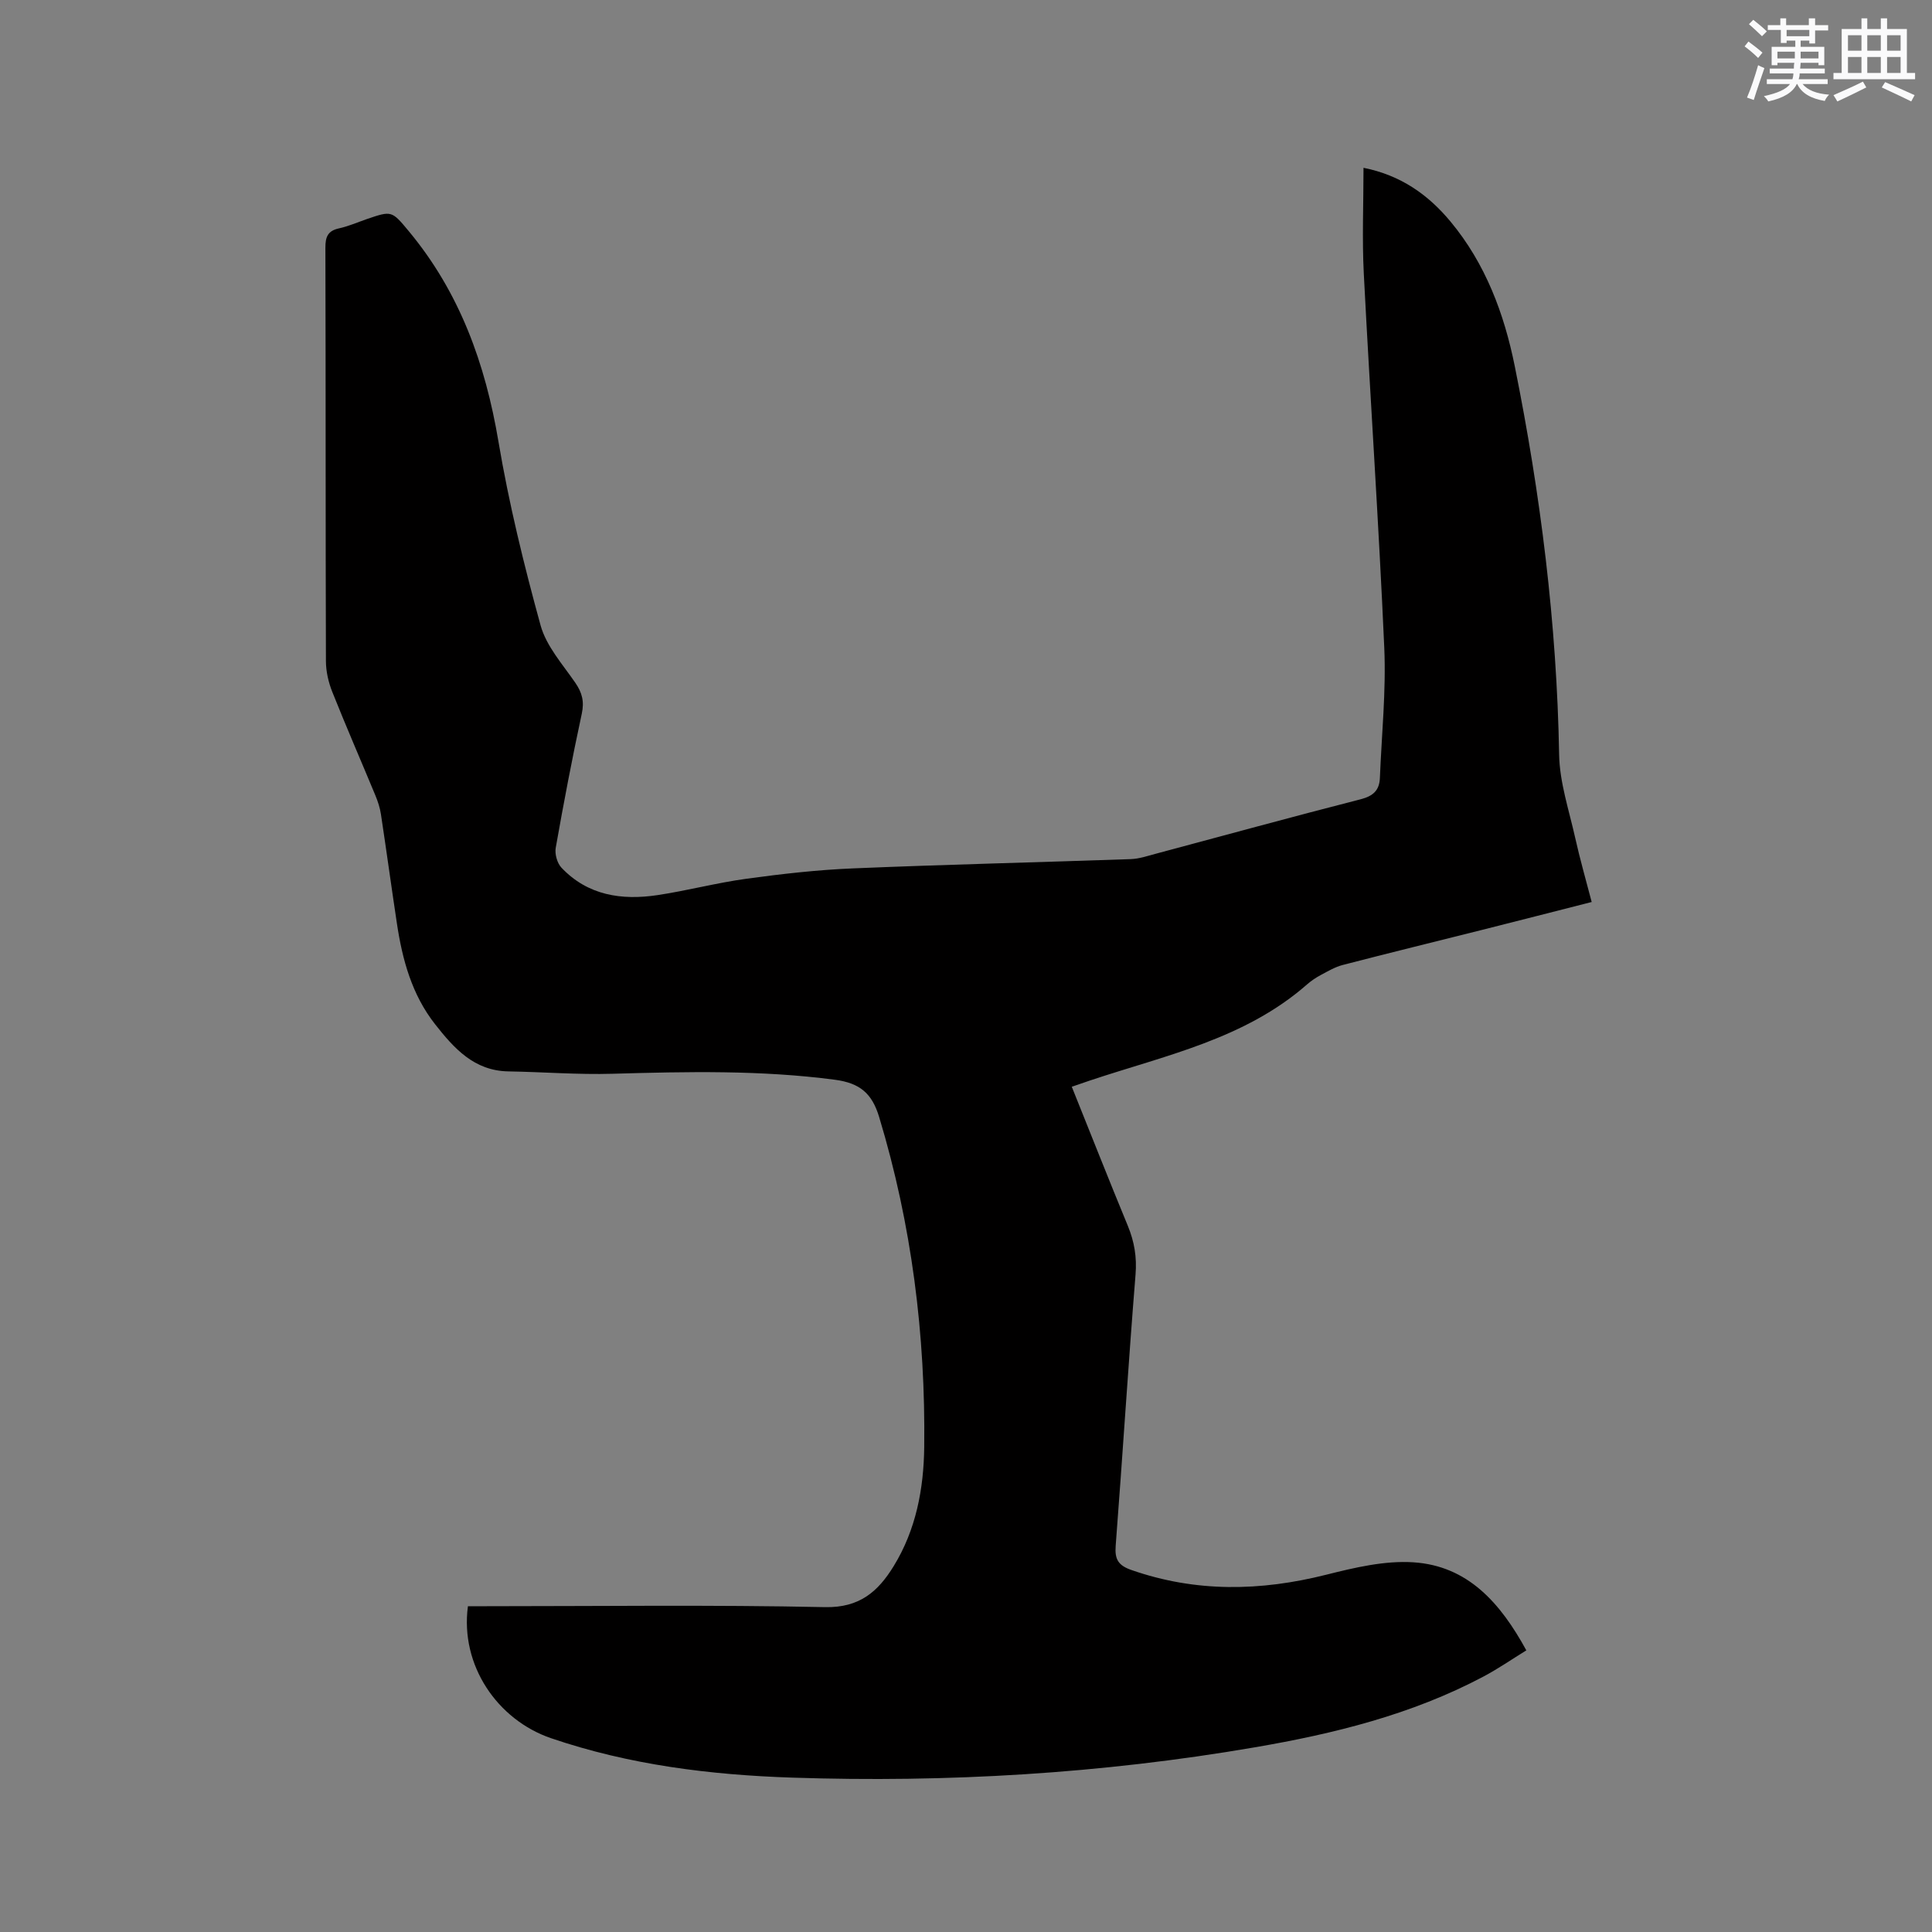 <svg enable-background="new 0 0 400 400" viewBox="0 0 400 400" xmlns="http://www.w3.org/2000/svg"><rect x="0" y="0" width="400" height="400" fill="#808080" stroke="none"/><path d="m96.88 332.55h3.64c23.43 0 46.88-.31 70.3.19 7.16.15 10.98-3.24 14.2-8.48 4.64-7.54 6.23-16.04 6.33-24.66.28-23.22-2.59-46.05-9.34-68.36-1.47-4.84-3.94-7-9.15-7.69-15.33-2.02-30.64-1.68-46.01-1.24-7.19.21-14.4-.37-21.6-.49-7.1-.12-11.25-4.78-15.16-9.75-4.8-6.1-6.78-13.34-7.91-20.85-1.14-7.54-2.17-15.1-3.31-22.63-.2-1.34-.64-2.67-1.16-3.93-2.96-7.14-6.05-14.22-8.91-21.4-.8-2-1.32-4.26-1.32-6.41-.09-28.52-.03-57.05-.11-85.57-.01-2.24.5-3.5 2.82-4 1.95-.43 3.82-1.25 5.72-1.91 5.19-1.77 5.18-1.77 8.73 2.5 10.53 12.67 15.85 27.43 18.56 43.56 2.16 12.81 5.27 25.51 8.72 38.04 1.18 4.29 4.54 8.04 7.17 11.86 1.43 2.07 1.91 3.89 1.36 6.44-1.99 9.21-3.75 18.47-5.39 27.75-.23 1.29.29 3.17 1.17 4.11 5.46 5.78 12.49 6.81 19.93 5.69 6.17-.93 12.24-2.55 18.42-3.39 7.31-1 14.68-1.84 22.04-2.14 19.16-.8 38.33-1.25 57.49-1.92 1.76-.06 3.52-.67 5.25-1.13 14.11-3.77 28.2-7.64 42.35-11.26 2.61-.67 3.87-1.86 3.98-4.39.36-8.99 1.3-18 .91-26.96-1.14-25.84-2.91-51.64-4.24-77.47-.37-7.18-.06-14.39-.06-21.92 7.74 1.55 13.39 5.57 18.02 11.14 7.23 8.7 11.1 19.06 13.29 29.91 5.35 26.52 8.71 53.3 9.19 80.42.1 5.8 2.07 11.59 3.35 17.35.96 4.32 2.19 8.58 3.39 13.19-7.62 1.94-15.09 3.86-22.56 5.74-9.65 2.43-19.32 4.79-28.95 7.29-1.6.41-3.09 1.29-4.56 2.08-1.02.54-2.01 1.21-2.88 1.97-12.9 11.31-29.31 14.66-44.9 19.87-1.18.39-2.35.8-3.79 1.3 3.93 9.77 7.68 19.3 11.59 28.76 1.36 3.3 1.91 6.5 1.61 10.14-1.51 18.7-2.67 37.43-4.11 56.14-.22 2.8.53 4.06 3.25 5.01 13.38 4.67 26.74 4.4 40.34.98 5.89-1.48 12.11-2.96 18.06-2.57 11.24.73 18 8.39 23.37 18.23-3 1.85-5.84 3.81-8.87 5.42-14.87 7.89-31.01 11.86-47.44 14.67-31.65 5.43-63.57 7.32-95.64 6.26-16.98-.56-33.75-2.63-49.99-8.17-11.08-3.8-18.84-15.07-17.19-27.32z" fill="#010000"/><g fill="#fafafb"><path d="m361.2 9.6.8-1c.9.7 1.9 1.4 2.9 2.3l-.9 1.1c-1-1-2-1.8-2.8-2.4zm.5 10.6c.9-2.1 1.6-4.3 2.3-6.7.4.2.8.4 1.3.6-.7 2.1-1.5 4.3-2.2 6.6zm.4-15.2.9-.9c1 .8 2 1.6 2.8 2.4l-1 1c-.9-.9-1.8-1.7-2.7-2.5zm12.5-1.2h1.2v1.4h2.7v1.1h-2.7v2.7h-1.2v-.6h-1.8v1.3h4.9v3.8h-1.2v-.5h-3.7c0 .4-.1.9-.1 1.2h5.1v1h-5.2c0 .5-.1.9-.2 1.2h6v1h-5.2c1.1 1.3 2.9 2 5.5 2.2-.4.4-.7.8-.9 1.3-2.9-.5-4.8-1.6-5.7-3.5h-.1c-.8 1.7-2.7 2.9-5.9 3.6-.2-.4-.6-.8-.9-1.1 2.8-.6 4.6-1.4 5.4-2.5h-4.8v-1h5.3c.1-.3.2-.7.2-1.2h-4.9v-1h5c0-.4 0-.8.1-1.2h-3.5v.5h-1.2v-3.8h4.9v-1.3h-1.8v.5h-1.2v-2.7h-2.7v-1h2.6v-1.4h1.2v1.4h4.7v-1.4zm-6.6 8.3h3.6c0-.4 0-.9 0-1.4h-3.6zm1.9-4.6h4.7v-1.3h-4.7zm6.6 3.2h-3.7v1.4h3.7z"/><path d="m385.3 3.8h1.3v2.2h2.8v-2.2h1.3v2.2h4.1v9.1h1.7v1.3h-16.9v-1.3h1.7v-9.1h4.1v-2.2zm.4 13.1.7 1.2c-1.8.9-3.8 1.9-6 2.9-.2-.4-.5-.8-.8-1.3 2.3-1 4.3-1.9 6.1-2.8zm-3.1-6.4h2.8v-3.2h-2.8zm0 4.6h2.8v-3.3h-2.8zm4-4.6h2.8v-3.2h-2.8zm0 4.6h2.8v-3.3h-2.8zm3.7 1.9c2.1.9 4.1 1.8 6.1 2.7l-.7 1.3c-2.2-1.1-4.2-2-6.1-2.9zm3.2-9.7h-2.8v3.2h2.8zm-2.8 7.8h2.8v-3.3h-2.8z"/></g></svg>
